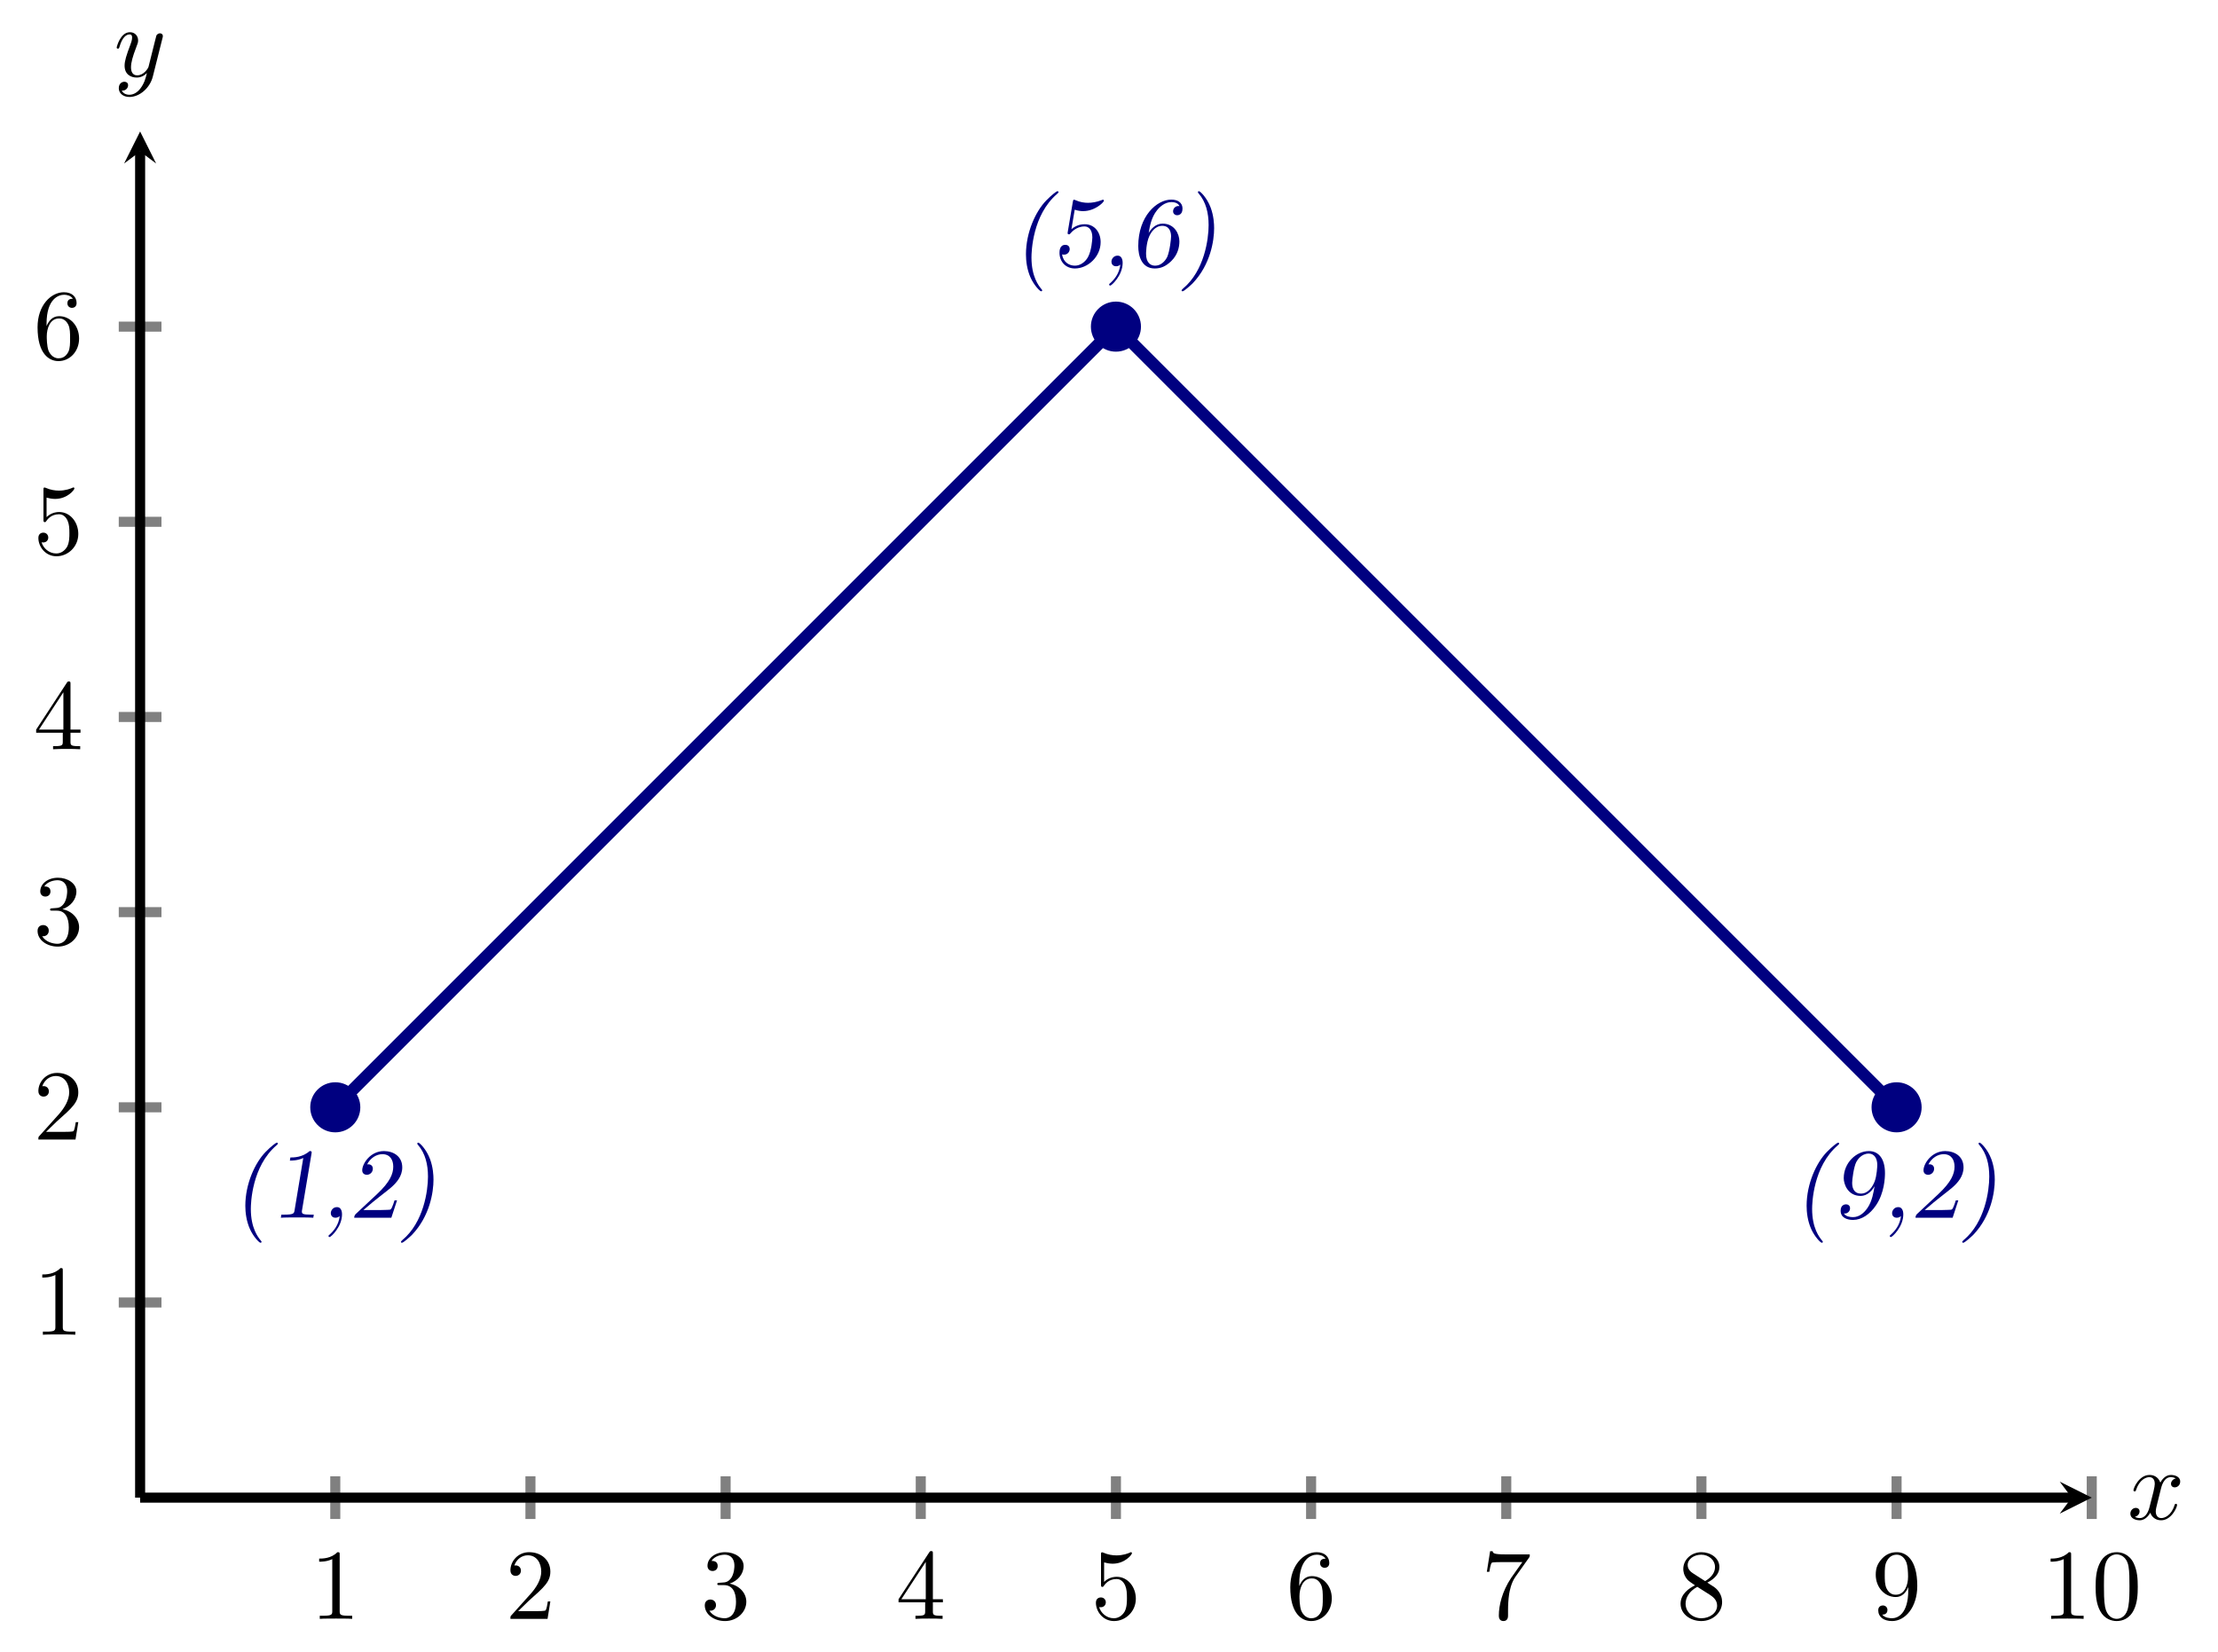 <?xml version="1.0" encoding="UTF-8" standalone="no"?>
<!DOCTYPE svg PUBLIC "-//W3C//DTD SVG 1.1//EN" "http://www.w3.org/Graphics/SVG/1.1/DTD/svg11.dtd">
<svg xmlns="http://www.w3.org/2000/svg" xmlns:xlink="http://www.w3.org/1999/xlink" version="1.1" width="220.789pt" height="164.465pt" viewBox="0 0 220.789 164.465">
<path transform="matrix(1,0,0,-1,13.948,149.078)" stroke-width="1" stroke-linecap="butt" stroke-miterlimit="10" stroke-linejoin="miter" fill="none" stroke="#808080" d="M 19.427 -2.126 L 19.427 2.126 M 38.855 -2.126 L 38.855 2.126 M 58.282 -2.126 L 58.282 2.126 M 77.709 -2.126 L 77.709 2.126 M 97.137 -2.126 L 97.137 2.126 M 116.564 -2.126 L 116.564 2.126 M 135.992 -2.126 L 135.992 2.126 M 155.419 -2.126 L 155.419 2.126 M 174.846 -2.126 L 174.846 2.126 M 194.274 -2.126 L 194.274 2.126 "/>
<path transform="matrix(1,0,0,-1,13.948,149.078)" stroke-width="1" stroke-linecap="butt" stroke-miterlimit="10" stroke-linejoin="miter" fill="none" stroke="#808080" d="M -2.126 19.427 L 2.126 19.427 M -2.126 38.855 L 2.126 38.855 M -2.126 58.282 L 2.126 58.282 M -2.126 77.709 L 2.126 77.709 M -2.126 97.137 L 2.126 97.137 M -2.126 116.564 L 2.126 116.564 "/>
<path transform="matrix(1,0,0,-1,13.948,149.078)" stroke-width="1" stroke-linecap="butt" stroke-miterlimit="10" stroke-linejoin="miter" fill="none" stroke="#000000" d="M 0 0 L 192.281 0 "/>
<path transform="matrix(1,0,0,-1,206.229,149.078)" d="M 1.993 0 L -1.196 1.594 L 0 0 L -1.196 -1.594 "/>
<path transform="matrix(1,0,0,-1,13.948,149.078)" stroke-width="1" stroke-linecap="butt" stroke-miterlimit="10" stroke-linejoin="miter" fill="none" stroke="#000000" d="M 0 0 L 0 133.999 "/>
<path transform="matrix(0,-1,-1,-0,13.948,15.079)" d="M 1.993 0 L -1.196 1.594 L 0 0 L -1.196 -1.594 "/>
<symbol id="font_0_2">
<path d="M .205 .64 C .205 .664 .205 .666 .182 .666 C .12 .602 .032 .602 0 .602 L 0 .571 C .02 .571 .079 .571 .131 .597 L .131 .079 C .131 .043 .128 .031 .038 .031 L .006 .031 L .006 0 C .041 .003 .128 .003 .168 .003 C .208 .003 .295 .003 .33 0 L .33 .031 L .298 .031 C .208 .031 .205 .042 .205 .079 L .205 .64 Z "/>
</symbol>
<use xlink:href="#font_0_2" transform="matrix(9.963,0,0,-9.963,31.771,161.144)"/>
<symbol id="font_0_3">
<path d="M .077 .077 L .183 .18 C .339 .318 .399 .372 .399 .472 C .399 .586 .309 .666 .187 .666 C .074 .666 0 .574 0 .485 C 0 .429 .05 .429 .053 .429 C .07 .429 .105 .441 .105 .482 C .105 .508 .087 .534 .052 .534 C .044 .534 .042 .534 .039 .533 C .062 .598 .116 .635 .174 .635 C .265 .635 .308 .554 .308 .472 C .308 .392 .258 .313 .203 .251 L .011 .037 C 0 .026 0 .024 0 0 L .371 0 L .399 .174 L .374 .174 C .369 .144 .362 .1 .352 .085 C .345 .077 .279 .077 .257 .077 L .077 .077 Z "/>
</symbol>
<use xlink:href="#font_0_3" transform="matrix(9.963,0,0,-9.963,50.809,161.144)"/>
<symbol id="font_0_4">
<path d="M .248 .374 C .33 .401 .388 .471 .388 .55 C .388 .632 .3 .688 .204 .688 C .103 .688 .027 .628 .027 .552 C .027 .519 .049 .5 .078 .5 C .109 .5 .129 .522 .129 .551 C .129 .601 .082 .601 .067 .601 C .098 .65 .164 .663 .2 .663 C .241 .663 .296 .641 .296 .551 C .296 .539 .294 .481 .268 .437 C .238 .389 .204 .386 .179 .385 C .171 .384 .147 .382 .14 .382 C .132 .381 .125 .38 .125 .37 C .125 .359 .132 .359 .149 .359 L .193 .359 C .275 .359 .312 .291 .312 .193 C .312 .057 .243 .028 .199 .028 C .156 .028 .081 .045 .046 .104 C .081 .099 .112 .121 .112 .159 C .112 .195 .085 .215 .056 .215 C .032 .215 0 .201 0 .157 C 0 .066 .093 0 .202 0 C .324 0 .415 .091 .415 .193 C .415 .275 .352 .353 .248 .374 Z "/>
</symbol>
<use xlink:href="#font_0_4" transform="matrix(9.963,0,0,-9.963,70.157,161.363)"/>
<symbol id="font_0_5">
<path d="M .266 .165 L .266 .078 C .266 .042 .264 .031 .19 .031 L .169 .031 L .169 0 C .21 .003 .262 .003 .304 .003 C .346 .003 .399 .003 .44 0 L .44 .031 L .419 .031 C .345 .031 .343 .042 .343 .078 L .343 .165 L .443 .165 L .443 .196 L .343 .196 L .343 .651 C .343 .671 .343 .677 .327 .677 C .318 .677 .315 .677 .307 .665 L 0 .196 L 0 .165 L .266 .165 M .272 .196 L .028 .196 L .272 .569 L .272 .196 Z "/>
</symbol>
<use xlink:href="#font_0_5" transform="matrix(9.963,0,0,-9.963,89.445,161.144)"/>
<symbol id="font_0_6">
<path d="M .399 .223 C .399 .342 .317 .442 .209 .442 C .161 .442 .118 .426 .082 .391 L .082 .586 C .102 .58 .135 .573 .167 .573 C .29 .573 .36 .664 .36 .677 C .36 .683 .357 .688 .35 .688 C .349 .688 .347 .688 .342 .685 C .322 .676 .273 .656 .206 .656 C .166 .656 .12 .663 .073 .684 C .065 .687 .063 .687 .061 .687 C .051 .687 .051 .679 .051 .663 L .051 .367 C .051 .349 .051 .341 .065 .341 C .072 .341 .074 .344 .078 .35 C .089 .366 .126 .42 .207 .42 C .259 .42 .284 .374 .292 .356 C .308 .319 .31 .28 .31 .23 C .31 .195 .31 .135 .286 .093 C .262 .054 .225 .028 .179 .028 C .106 .028 .049 .081 .032 .14 C .035 .139 .038 .138 .049 .138 C .082 .138 .099 .163 .099 .187 C .099 .211 .082 .236 .049 .236 C .035 .236 0 .229 0 .183 C 0 .097 .069 0 .181 0 C .297 0 .399 .096 .399 .223 Z "/>
</symbol>
<use xlink:href="#font_0_6" transform="matrix(9.963,0,0,-9.963,109.091,161.363)"/>
<symbol id="font_0_7">
<path d="M .09 .35 L .09 .374 C .09 .627 .214 .663 .265 .663 C .289 .663 .331 .657 .353 .623 C .338 .623 .298 .623 .298 .578 C .298 .547 .322 .532 .344 .532 C .36 .532 .39 .541 .39 .58 C .39 .64 .346 .688 .263 .688 C .135 .688 0 .559 0 .338 C 0 .071 .116 0 .209 0 C .32 0 .415 .094 .415 .226 C .415 .353 .326 .449 .215 .449 C .147 .449 .11 .398 .09 .35 M .209 .028 C .146 .028 .116 .088 .11 .103 C .092 .15 .092 .23 .092 .248 C .092 .326 .124 .426 .214 .426 C .23 .426 .276 .426 .307 .364 C .325 .327 .325 .276 .325 .227 C .325 .179 .325 .129 .308 .093 C .278 .033 .232 .028 .209 .028 Z "/>
</symbol>
<use xlink:href="#font_0_7" transform="matrix(9.963,0,0,-9.963,128.438,161.363)"/>
<symbol id="font_0_8">
<path d="M .42 .631 C .429 .643 .429 .645 .429 .666 L .186 .666 C .064 .666 .062 .679 .058 .698 L .033 .698 L 0 .492 L .025 .492 C .028 .508 .037 .571 .05 .583 C .057 .589 .135 .589 .148 .589 L .355 .589 C .344 .573 .265 .464 .243 .431 C .153 .296 .12 .157 .12 .055 C .12 .045 .12 0 .166 0 C .212 0 .212 .045 .212 .055 L .212 .106 C .212 .161 .215 .216 .223 .27 C .227 .293 .241 .379 .285 .441 L .42 .631 Z "/>
</symbol>
<use xlink:href="#font_0_8" transform="matrix(9.963,0,0,-9.963,148.005,161.363)"/>
<symbol id="font_0_9">
<path d="M .121 .479 C .075 .509 .071 .543 .071 .56 C .071 .621 .136 .663 .207 .663 C .28 .663 .344 .611 .344 .539 C .344 .482 .305 .434 .245 .399 L .121 .479 M .267 .384 C .339 .421 .388 .473 .388 .539 C .388 .631 .299 .688 .208 .688 C .108 .688 .027 .614 .027 .521 C .027 .503 .029 .458 .071 .411 C .082 .399 .119 .374 .144 .357 C .086 .328 0 .272 0 .173 C 0 .067 .102 0 .207 0 C .32 0 .415 .083 .415 .19 C .415 .226 .404 .271 .366 .313 C .347 .334 .331 .344 .267 .384 M .167 .342 L .29 .264 C .318 .245 .365 .215 .365 .154 C .365 .08 .29 .028 .208 .028 C .122 .028 .05 .09 .05 .173 C .05 .231 .082 .295 .167 .342 Z "/>
</symbol>
<use xlink:href="#font_0_9" transform="matrix(9.963,0,0,-9.963,167.292,161.363)"/>
<symbol id="font_0_a">
<path d="M .325 .34 L .325 .308 C .325 .074 .221 .028 .163 .028 C .146 .028 .092 .03 .065 .064 C .109 .064 .117 .093 .117 .11 C .117 .141 .093 .156 .071 .156 C .055 .156 .025 .147 .025 .108 C .025 .041 .079 0 .164 0 C .293 0 .415 .136 .415 .351 C .415 .62 .3 .688 .211 .688 C .156 .688 .107 .67 .064 .625 C .023 .58 0 .538 0 .463 C 0 .338 .088 .24 .2 .24 C .261 .24 .302 .282 .325 .34 M .201 .263 C .185 .263 .139 .263 .108 .326 C .09 .363 .09 .413 .09 .462 C .09 .516 .09 .563 .111 .6 C .138 .65 .176 .663 .211 .663 C .257 .663 .29 .629 .307 .584 C .319 .552 .323 .489 .323 .443 C .323 .36 .289 .263 .201 .263 Z "/>
</symbol>
<use xlink:href="#font_0_a" transform="matrix(9.963,0,0,-9.963,186.719,161.363)"/>
<symbol id="font_0_1">
<path d="M .421 .342 C .421 .422 .416 .502 .381 .576 C .335 .672 .253 .688 .211 .688 C .151 .688 .078 .662 .037 .569 C .005 .5 0 .422 0 .342 C 0 .267 .004 .177 .045 .101 C .088 .02 .161 0 .21 0 C .264 0 .34 .021 .384 .116 C .416 .185 .421 .263 .421 .342 M .21 .022 C .171 .022 .112 .047 .094 .143 C .083 .203 .083 .295 .083 .354 C .083 .418 .083 .484 .091 .538 C .11 .657 .185 .666 .21 .666 C .243 .666 .309 .648 .328 .549 C .338 .493 .338 .417 .338 .354 C .338 .279 .338 .211 .327 .147 C .312 .052 .255 .022 .21 .022 Z "/>
</symbol>
<use xlink:href="#font_0_2" transform="matrix(9.963,0,0,-9.963,204.125,161.144)"/>
<use xlink:href="#font_0_1" transform="matrix(9.963,0,0,-9.963,208.608,161.363)"/>
<use xlink:href="#font_0_2" transform="matrix(9.963,0,0,-9.963,4.208,132.861)"/>
<use xlink:href="#font_0_3" transform="matrix(9.963,0,0,-9.963,3.819,113.434)"/>
<use xlink:href="#font_0_4" transform="matrix(9.963,0,0,-9.963,3.739,94.226)"/>
<use xlink:href="#font_0_5" transform="matrix(9.963,0,0,-9.963,3.6,74.58)"/>
<use xlink:href="#font_0_6" transform="matrix(9.963,0,0,-9.963,3.819,55.372)"/>
<use xlink:href="#font_0_7" transform="matrix(9.963,0,0,-9.963,3.739,35.945)"/>
<clipPath id="cp1">
<path transform="matrix(1,0,0,-1,13.948,149.078)" d="M 0 0 L 194.274 0 L 194.274 135.992 L 0 135.992 Z "/>
</clipPath>
<g clip-path="url(#cp1)">
<path transform="matrix(1,0,0,-1,13.948,149.078)" stroke-width="1.196" stroke-linecap="butt" stroke-miterlimit="10" stroke-linejoin="miter" fill="none" stroke="#000080" d="M 19.427 38.855 C 19.427 38.855 21.767 41.194 22.665 42.093 C 23.564 42.991 25.005 44.432 25.903 45.33 C 26.802 46.229 28.243 47.67 29.141 48.568 C 30.04 49.467 31.48 50.908 32.379 51.806 C 33.277 52.705 34.718 54.146 35.617 55.044 C 36.515 55.943 37.956 57.384 38.855 58.282 C 39.753 59.181 41.194 60.621 42.093 61.52 C 42.991 62.418 44.432 63.859 45.33 64.758 C 46.229 65.656 47.67 67.097 48.568 67.996 C 49.467 68.894 50.908 70.335 51.806 71.234 C 52.705 72.132 54.146 73.573 55.044 74.471 C 55.943 75.37 57.383 76.811 58.282 77.709 C 59.18 78.608 60.621 80.049 61.52 80.947 C 62.418 81.846 63.859 83.287 64.758 84.185 C 65.656 85.084 67.097 86.524 67.996 87.423 C 68.894 88.321 70.335 89.762 71.233 90.661 C 72.132 91.559 73.573 93 74.471 93.899 C 75.37 94.797 76.811 96.238 77.709 97.137 C 78.608 98.035 80.049 99.476 80.947 100.374 C 81.846 101.273 83.286 102.714 84.185 103.612 C 85.083 104.511 86.524 105.952 87.423 106.85 C 88.321 107.749 89.762 109.19 90.661 110.088 C 91.559 110.987 93 112.427 93.899 113.326 C 94.797 114.225 97.136 116.564 97.136 116.564 "/>
<path transform="matrix(1,0,0,-1,13.948,149.078)" stroke-width="1.196" stroke-linecap="butt" stroke-miterlimit="10" stroke-linejoin="miter" fill="none" stroke="#000080" d="M 97.137 116.564 C 97.137 116.564 99.476 114.225 100.375 113.326 C 101.273 112.428 102.714 110.987 103.613 110.088 C 104.511 109.19 105.952 107.749 106.85 106.851 C 107.749 105.952 109.19 104.511 110.088 103.613 C 110.987 102.714 112.428 101.273 113.326 100.375 C 114.225 99.476 115.666 98.035 116.564 97.137 C 117.463 96.238 118.903 94.798 119.802 93.899 C 120.7 93.001 122.141 91.56 123.04 90.661 C 123.938 89.763 125.379 88.322 126.278 87.423 C 127.176 86.525 128.617 85.084 129.516 84.185 C 130.414 83.287 131.855 81.846 132.754 80.948 C 133.652 80.049 135.093 78.608 135.991 77.71 C 136.89 76.811 138.331 75.37 139.229 74.472 C 140.128 73.573 141.569 72.132 142.467 71.234 C 143.366 70.335 144.807 68.894 145.705 67.996 C 146.604 67.097 148.044 65.657 148.943 64.758 C 149.841 63.86 151.282 62.419 152.181 61.52 C 153.079 60.622 154.52 59.181 155.419 58.282 C 156.317 57.384 157.758 55.943 158.657 55.044 C 159.555 54.146 160.996 52.705 161.894 51.807 C 162.793 50.908 164.234 49.467 165.132 48.569 C 166.031 47.67 167.472 46.229 168.37 45.331 C 169.269 44.432 170.71 42.991 171.608 42.093 C 172.507 41.194 174.846 38.855 174.846 38.855 "/>
<symbol id="font_2_1">
<path d="M .162 .01 C .162 .012 .162 .014 .152 .025 C .128 .055 .055 .145 .055 .338 C .055 .393 .064 .762 .312 .974 C .324 .985 .325 .986 .325 .99 C .325 .997 .321 1 .315 1 C .305 1 .257 .963 .202 .907 C .099 .801 0 .592 0 .369 C 0 .303 .01 .217 .046 .137 C .079 .063 .138 0 .152 0 C .158 0 .162 .004 .162 .01 Z "/>
</symbol>
<symbol id="font_2_4">
<path d="M .306 .639 C .308 .648 .308 .65 .308 .653 C .308 .666 .299 .666 .287 .666 C .216 .602 .126 .602 .095 .602 C .093 .592 .092 .581 .09 .571 C .116 .571 .166 .571 .224 .597 L .137 .075 C .132 .044 .13 .031 .036 .031 L .005 .031 L 0 0 C .035 .003 .122 .003 .162 .003 C .202 .003 .289 .003 .324 0 C .325 .008 .328 .022 .329 .031 L .299 .031 C .221 .031 .21 .039 .21 .061 C .21 .066 .21 .068 .213 .084 L .306 .639 Z "/>
</symbol>
<symbol id="font_2_3">
<path d="M .112 .21 C .102 .121 .053 .061 .006 .02 C .003 .018 0 .015 0 .011 C 0 .005 .005 0 .011 0 C .025 0 .135 .103 .135 .226 C .135 .238 .135 .299 .084 .299 C .046 .299 .023 .267 .023 .238 C .023 .219 .035 .193 .07 .193 C .089 .193 .105 .202 .112 .21 Z "/>
</symbol>
<symbol id="font_2_5">
<path d="M .428 .174 L .403 .174 C .401 .167 .381 .103 .367 .086 C .363 .082 .359 .081 .354 .08 C .351 .08 .308 .077 .268 .077 L .092 .077 C .222 .191 .324 .263 .366 .3 C .42 .347 .48 .412 .48 .503 C .48 .614 .391 .666 .297 .666 C .161 .666 .08 .54 .08 .474 C .08 .434 .115 .429 .126 .429 C .156 .429 .186 .453 .186 .49 C .186 .517 .168 .534 .14 .534 C .134 .534 .133 .534 .129 .533 C .162 .598 .223 .635 .282 .635 C .357 .635 .39 .579 .39 .511 C .39 .438 .357 .357 .229 .237 L .015 .037 C .005 .027 0 .014 0 0 L .371 0 L .428 .174 Z "/>
</symbol>
<symbol id="font_2_2">
<path d="M .325 .63 C .325 .675 .321 .753 .291 .835 C .253 .937 .185 1 .174 1 C .168 1 .163 .997 .163 .99 C .163 .987 .164 .985 .171 .977 C .243 .893 .27 .783 .27 .661 C .27 .523 .228 .205 .014 .027 C .001 .014 0 .013 0 .01 C 0 .003 .004 0 .01 0 C .024 0 .089 .058 .111 .08 C .29 .268 .325 .508 .325 .63 Z "/>
</symbol>
<use xlink:href="#font_2_1" transform="matrix(9.963,0,0,-9.963,24.421,123.707)" fill="#000080"/>
<use xlink:href="#font_2_4" transform="matrix(9.963,0,0,-9.963,27.958,121.216)" fill="#000080"/>
<use xlink:href="#font_2_3" transform="matrix(9.963,0,0,-9.963,32.7,123.139)" fill="#000080"/>
<use xlink:href="#font_2_5" transform="matrix(9.963,0,0,-9.963,35.26,121.216)" fill="#000080"/>
<use xlink:href="#font_2_2" transform="matrix(9.963,0,0,-9.963,39.913,123.707)" fill="#000080"/>
<symbol id="font_2_6">
<path d="M .152 .587 C .189 .575 .216 .573 .236 .573 C .356 .573 .444 .663 .444 .677 C .444 .686 .437 .687 .435 .687 C .433 .687 .431 .687 .422 .683 C .371 .663 .324 .656 .285 .656 C .248 .656 .206 .662 .161 .682 C .149 .687 .147 .687 .145 .687 C .137 .687 .135 .679 .133 .665 L .083 .368 C .081 .359 .081 .357 .081 .353 C .081 .347 .084 .341 .095 .341 C .102 .341 .103 .343 .11 .351 C .145 .393 .196 .42 .25 .42 C .297 .42 .328 .38 .328 .31 C .328 .29 .32 .175 .283 .111 C .257 .065 .208 .028 .154 .028 C .097 .028 .037 .062 .026 .141 C .031 .139 .04 .138 .045 .138 C .086 .138 .102 .173 .102 .194 C .102 .214 .09 .236 .058 .236 C 0 .236 0 .172 0 .157 C 0 .068 .062 0 .154 0 C .282 0 .411 .116 .411 .263 C .411 .361 .351 .442 .252 .442 C .201 .442 .156 .424 .119 .392 L .152 .587 Z "/>
</symbol>
<symbol id="font_2_7">
<path d="M .104 .354 C .115 .42 .13 .51 .187 .581 C .215 .616 .265 .663 .331 .663 C .353 .663 .396 .659 .412 .623 C .409 .624 .407 .624 .401 .624 C .372 .624 .348 .601 .348 .571 C .348 .547 .367 .532 .389 .532 C .394 .532 .442 .532 .442 .597 C .442 .665 .386 .688 .33 .688 C .185 .688 0 .522 0 .224 C 0 .128 .032 0 .165 0 C .225 0 .275 .021 .33 .074 C .394 .137 .411 .212 .411 .271 C .411 .344 .363 .448 .243 .448 C .174 .448 .127 .395 .104 .354 M .167 .028 C .127 .028 .078 .054 .078 .146 C .078 .149 .078 .252 .11 .322 C .126 .357 .166 .426 .24 .426 C .314 .426 .328 .361 .328 .32 C .328 .297 .315 .174 .289 .114 C .283 .103 .246 .028 .167 .028 Z "/>
</symbol>
<use xlink:href="#font_2_1" transform="matrix(9.963,0,0,-9.963,102.129,28.996)" fill="#000080"/>
<use xlink:href="#font_2_6" transform="matrix(9.963,0,0,-9.963,105.467,26.724)" fill="#000080"/>
<use xlink:href="#font_2_3" transform="matrix(9.963,0,0,-9.963,110.408,28.428)" fill="#000080"/>
<use xlink:href="#font_2_7" transform="matrix(9.963,0,0,-9.963,113.307,26.724)" fill="#000080"/>
<use xlink:href="#font_2_2" transform="matrix(9.963,0,0,-9.963,117.621,28.996)" fill="#000080"/>
<symbol id="font_2_8">
<path d="M .339 .337 C .329 .277 .315 .188 .269 .121 C .236 .072 .187 .028 .124 .028 C .093 .028 .051 .034 .032 .065 C .035 .064 .04 .064 .042 .064 C .067 .064 .094 .084 .094 .117 C .094 .146 .071 .156 .054 .156 C .041 .156 0 .15 0 .092 C 0 .019 .07 0 .124 0 C .209 0 .293 .056 .354 .147 C .437 .27 .443 .42 .443 .468 C .443 .609 .382 .688 .282 .688 C .158 .688 .031 .573 .031 .417 C .031 .356 .073 .24 .2 .24 C .265 .24 .313 .29 .339 .337 M .202 .263 C .142 .263 .115 .307 .115 .37 C .115 .403 .131 .529 .156 .578 C .168 .601 .208 .663 .281 .663 C .336 .663 .366 .615 .366 .55 C .366 .534 .362 .444 .34 .385 C .317 .326 .273 .263 .202 .263 Z "/>
</symbol>
<use xlink:href="#font_2_1" transform="matrix(9.963,0,0,-9.963,179.838,123.707)" fill="#000080"/>
<use xlink:href="#font_2_8" transform="matrix(9.963,0,0,-9.963,183.225,121.435)" fill="#000080"/>
<use xlink:href="#font_2_3" transform="matrix(9.963,0,0,-9.963,188.117,123.139)" fill="#000080"/>
<use xlink:href="#font_2_5" transform="matrix(9.963,0,0,-9.963,190.677,121.216)" fill="#000080"/>
<use xlink:href="#font_2_2" transform="matrix(9.963,0,0,-9.963,195.33,123.707)" fill="#000080"/>
</g>
<path transform="matrix(1,0,0,-1,13.948,149.078)" d="M 21.42 38.855 C 21.42 39.955 20.528 40.847 19.427 40.847 C 18.327 40.847 17.435 39.955 17.435 38.855 C 17.435 37.754 18.327 36.862 19.427 36.862 C 20.528 36.862 21.42 37.754 21.42 38.855 Z M 19.427 38.855 " fill="#000080"/>
<path transform="matrix(1,0,0,-1,13.948,149.078)" stroke-width="1" stroke-linecap="butt" stroke-miterlimit="10" stroke-linejoin="miter" fill="none" stroke="#000080" d="M 21.42 38.855 C 21.42 39.955 20.528 40.847 19.427 40.847 C 18.327 40.847 17.435 39.955 17.435 38.855 C 17.435 37.754 18.327 36.862 19.427 36.862 C 20.528 36.862 21.42 37.754 21.42 38.855 Z M 19.427 38.855 "/>
<path transform="matrix(1,0,0,-1,13.948,149.078)" d="M 99.129 116.564 C 99.129 117.665 98.237 118.557 97.137 118.557 C 96.036 118.557 95.144 117.665 95.144 116.564 C 95.144 115.464 96.036 114.572 97.137 114.572 C 98.237 114.572 99.129 115.464 99.129 116.564 Z M 97.137 116.564 " fill="#000080"/>
<path transform="matrix(1,0,0,-1,13.948,149.078)" stroke-width="1" stroke-linecap="butt" stroke-miterlimit="10" stroke-linejoin="miter" fill="none" stroke="#000080" d="M 99.129 116.564 C 99.129 117.665 98.237 118.557 97.137 118.557 C 96.036 118.557 95.144 117.665 95.144 116.564 C 95.144 115.464 96.036 114.572 97.137 114.572 C 98.237 114.572 99.129 115.464 99.129 116.564 Z M 97.137 116.564 "/>
<path transform="matrix(1,0,0,-1,13.948,149.078)" d="M 176.839 38.855 C 176.839 39.955 175.947 40.847 174.846 40.847 C 173.746 40.847 172.854 39.955 172.854 38.855 C 172.854 37.754 173.746 36.862 174.846 36.862 C 175.947 36.862 176.839 37.754 176.839 38.855 Z M 174.846 38.855 " fill="#000080"/>
<path transform="matrix(1,0,0,-1,13.948,149.078)" stroke-width="1" stroke-linecap="butt" stroke-miterlimit="10" stroke-linejoin="miter" fill="none" stroke="#000080" d="M 176.839 38.855 C 176.839 39.955 175.947 40.847 174.846 40.847 C 173.746 40.847 172.854 39.955 172.854 38.855 C 172.854 37.754 173.746 36.862 174.846 36.862 C 175.947 36.862 176.839 37.754 176.839 38.855 Z M 174.846 38.855 "/>
<symbol id="font_3_1">
<path d="M .305 .313 C .311 .339 .334 .431 .404 .431 C .409 .431 .433 .431 .454 .418 C .426 .413 .406 .388 .406 .364 C .406 .348 .417 .329 .444 .329 C .466 .329 .498 .347 .498 .387 C .498 .439 .439 .453 .405 .453 C .347 .453 .312 .4 .3 .377 C .275 .443 .221 .453 .192 .453 C .088 .453 .031 .324 .031 .299 C .031 .289 .041 .289 .043 .289 C .051 .289 .054 .291 .056 .3 C .09 .406 .156 .431 .19 .431 C .209 .431 .244 .422 .244 .364 C .244 .333 .227 .266 .19 .126 C .174 .064 .139 .022 .095 .022 C .089 .022 .066 .022 .045 .035 C .07 .04 .092 .061 .092 .089 C .092 .116 .07 .124 .055 .124 C .025 .124 0 .098 0 .066 C 0 .02 .05 0 .094 0 C .16 0 .196 .07 .199 .076 C .211 .039 .247 0 .307 0 C .41 0 .467 .129 .467 .154 C .467 .164 .458 .164 .455 .164 C .446 .164 .444 .16 .442 .153 C .409 .046 .341 .022 .309 .022 C .27 .022 .254 .054 .254 .088 C .254 .11 .26 .132 .271 .176 L .305 .313 Z "/>
</symbol>
<use xlink:href="#font_3_1" transform="matrix(9.963,0,0,-9.963,212.064,151.333)"/>
<symbol id="font_3_2">
<path d="M .457 .586 C .461 .6 .461 .602 .461 .609 C .461 .627 .447 .636 .432 .636 C .422 .636 .406 .63 .397 .615 C .395 .61 .387 .579 .383 .561 C .376 .535 .369 .508 .363 .481 L .318 .301 C .314 .286 .271 .216 .205 .216 C .154 .216 .143 .26 .143 .297 C .143 .343 .16 .405 .194 .493 C .21 .534 .214 .545 .214 .565 C .214 .61 .182 .647 .132 .647 C .037 .647 0 .502 0 .493 C 0 .483 .01 .483 .012 .483 C .022 .483 .023 .485 .028 .501 C .055 .595 .095 .625 .129 .625 C .137 .625 .154 .625 .154 .593 C .154 .568 .144 .542 .137 .523 C .097 .417 .079 .36 .079 .313 C .079 .224 .142 .194 .201 .194 C .24 .194 .274 .211 .302 .239 C .289 .187 .277 .138 .237 .085 C .211 .051 .173 .022 .127 .022 C .113 .022 .068 .025 .051 .064 C .067 .064 .08 .064 .094 .076 C .104 .085 .114 .098 .114 .117 C .114 .148 .087 .152 .077 .152 C .054 .152 .021 .136 .021 .087 C .021 .037 .065 0 .127 0 C .23 0 .333 .091 .361 .204 L .457 .586 Z "/>
</symbol>
<use xlink:href="#font_3_2" transform="matrix(9.963,0,0,-9.963,11.616,9.652)"/>
</svg>
